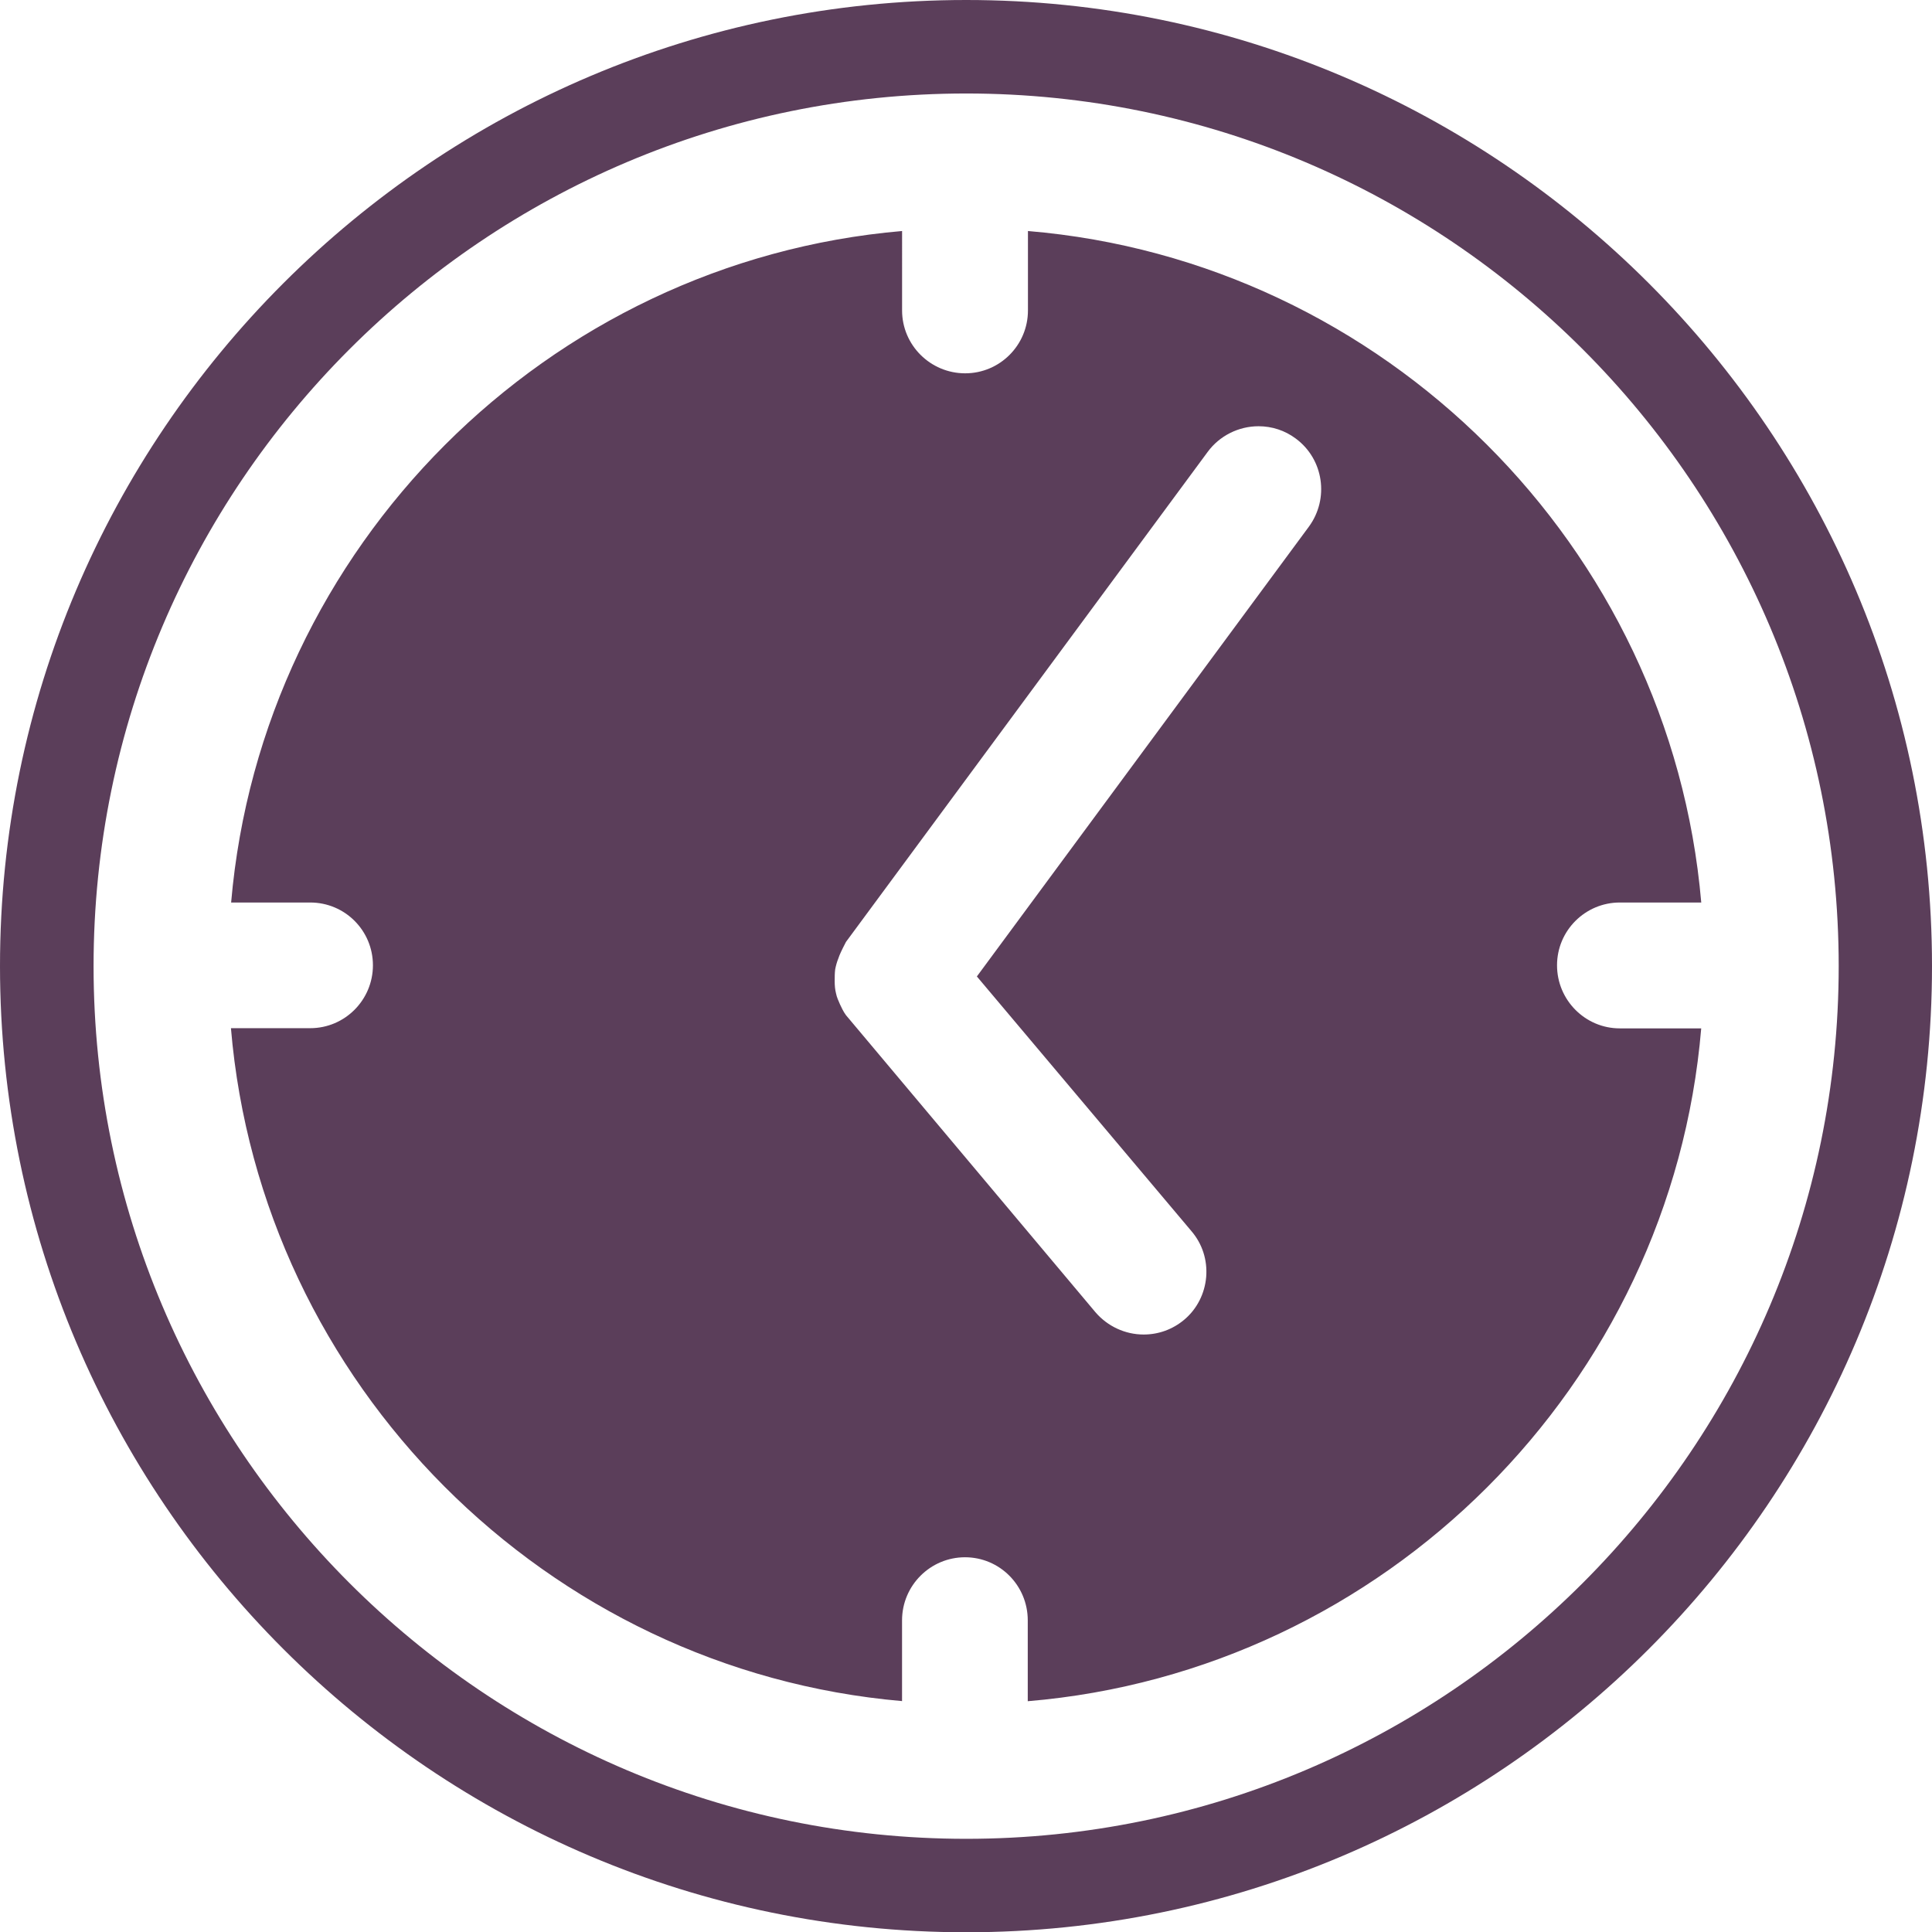 <?xml version="1.0" encoding="utf-8"?>
<!-- Generator: Adobe Illustrator 17.0.0, SVG Export Plug-In . SVG Version: 6.00 Build 0)  -->
<!DOCTYPE svg PUBLIC "-//W3C//DTD SVG 1.1//EN" "http://www.w3.org/Graphics/SVG/1.1/DTD/svg11.dtd">
<svg version="1.1" id="Layer_1" xmlns="http://www.w3.org/2000/svg" xmlns:xlink="http://www.w3.org/1999/xlink" x="0px" y="0px"
	 width="50.195px" height="50.202px" viewBox="0 0 50.195 50.202" enable-background="new 0 0 50.195 50.202" xml:space="preserve">
<path fill="#5B3E5A" d="M25.103,0C11.26,0,0,11.262,0,25.099c0,13.844,11.26,25.103,25.103,25.103
	c13.837,0,25.092-11.259,25.092-25.103C50.195,11.262,38.94,0,25.103,0L25.103,0z M25.103,47.774
	c-12.506,0-22.672-10.169-22.672-22.672c0-12.504,10.165-22.673,22.672-22.673c12.497,0,22.668,10.169,22.668,22.673
	C47.77,37.605,37.6,47.774,25.103,47.774L25.103,47.774z M40.453,25.079c0-0.903,0.735-1.631,1.63-1.631H44.2
	c-0.798-9.254-8.24-16.67-17.493-17.446v2.064c0,0.901-0.73,1.633-1.631,1.633c-0.903,0-1.639-0.732-1.639-1.633V6.002
	C14.212,6.796,6.801,14.214,6.005,23.448H8.06c0.901,0,1.629,0.728,1.629,1.631c0,0.9-0.728,1.634-1.629,1.634H6
	c0.779,9.243,8.196,16.681,17.436,17.483v-2.098c0-0.906,0.736-1.639,1.636-1.639c0.901,0,1.63,0.733,1.63,1.639v2.101
	c9.275-0.778,16.719-8.216,17.497-17.481h-2.117C41.187,26.718,40.453,25.984,40.453,25.079L40.453,25.079z M34.006,13.683
	l-8.626,11.686l5.574,6.616c0.283,0.331,0.418,0.75,0.384,1.188c-0.036,0.434-0.239,0.838-0.575,1.118
	c-0.299,0.249-0.664,0.381-1.05,0.381c-0.479,0-0.938-0.212-1.254-0.581l-6.48-7.716c-0.074-0.1-0.119-0.207-0.154-0.278
	c-0.04-0.092-0.085-0.187-0.105-0.291c-0.024-0.095-0.034-0.196-0.034-0.309c0-0.108,0-0.213,0.013-0.314
	c0.019-0.095,0.044-0.19,0.081-0.279c0.034-0.104,0.08-0.202,0.199-0.432l9.398-12.732c0.307-0.417,0.801-0.666,1.321-0.666
	c0.349,0,0.687,0.11,0.967,0.32C34.391,11.93,34.539,12.956,34.006,13.683L34.006,13.683z"/>
</svg>
